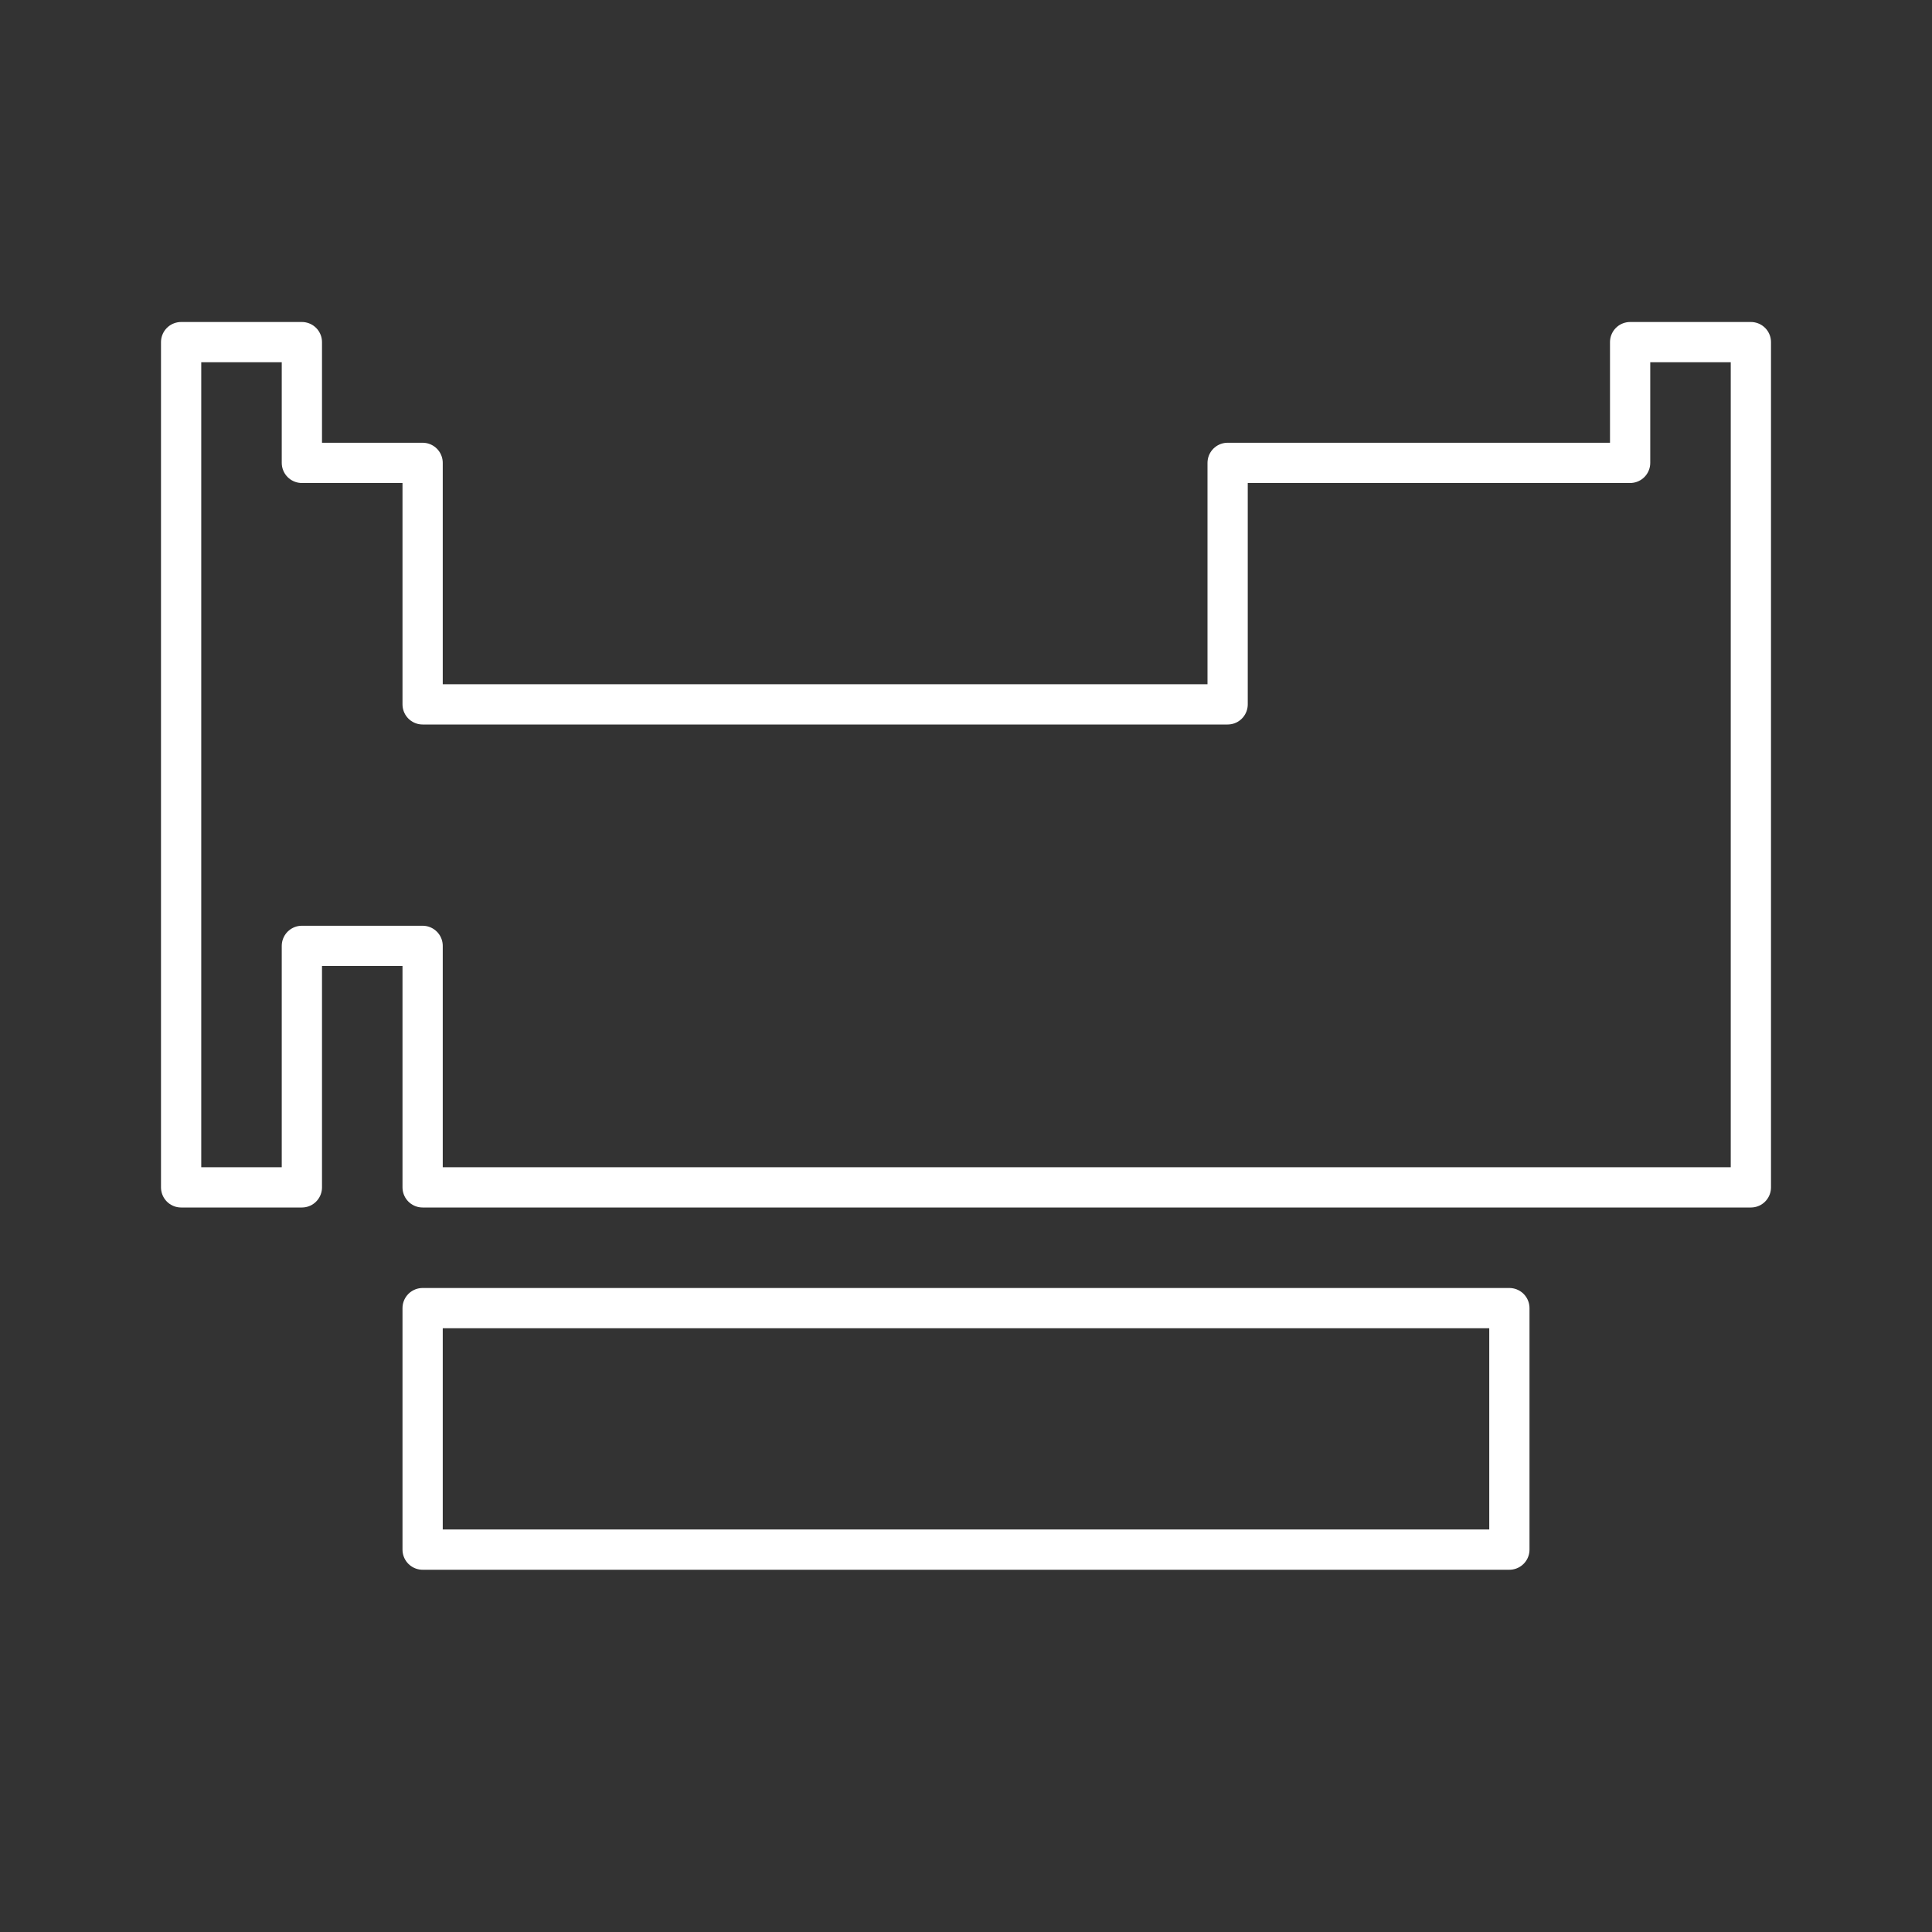 <svg xmlns="http://www.w3.org/2000/svg" viewBox="0 0 48 48" xmlns:v="https://vecta.io/nano"><rect x="0" y="0" width="48" height="48" fill="#333333" stroke="none"/><path d="m4.5 8.5v21h3v-6h3v6h33v-21h-3v3h-10v6h-20v-6h-3v-3zm6 24v6h27v-6z" fill="none" stroke="#fff" stroke-linejoin="round" paint-order="stroke fill markers"/></svg>